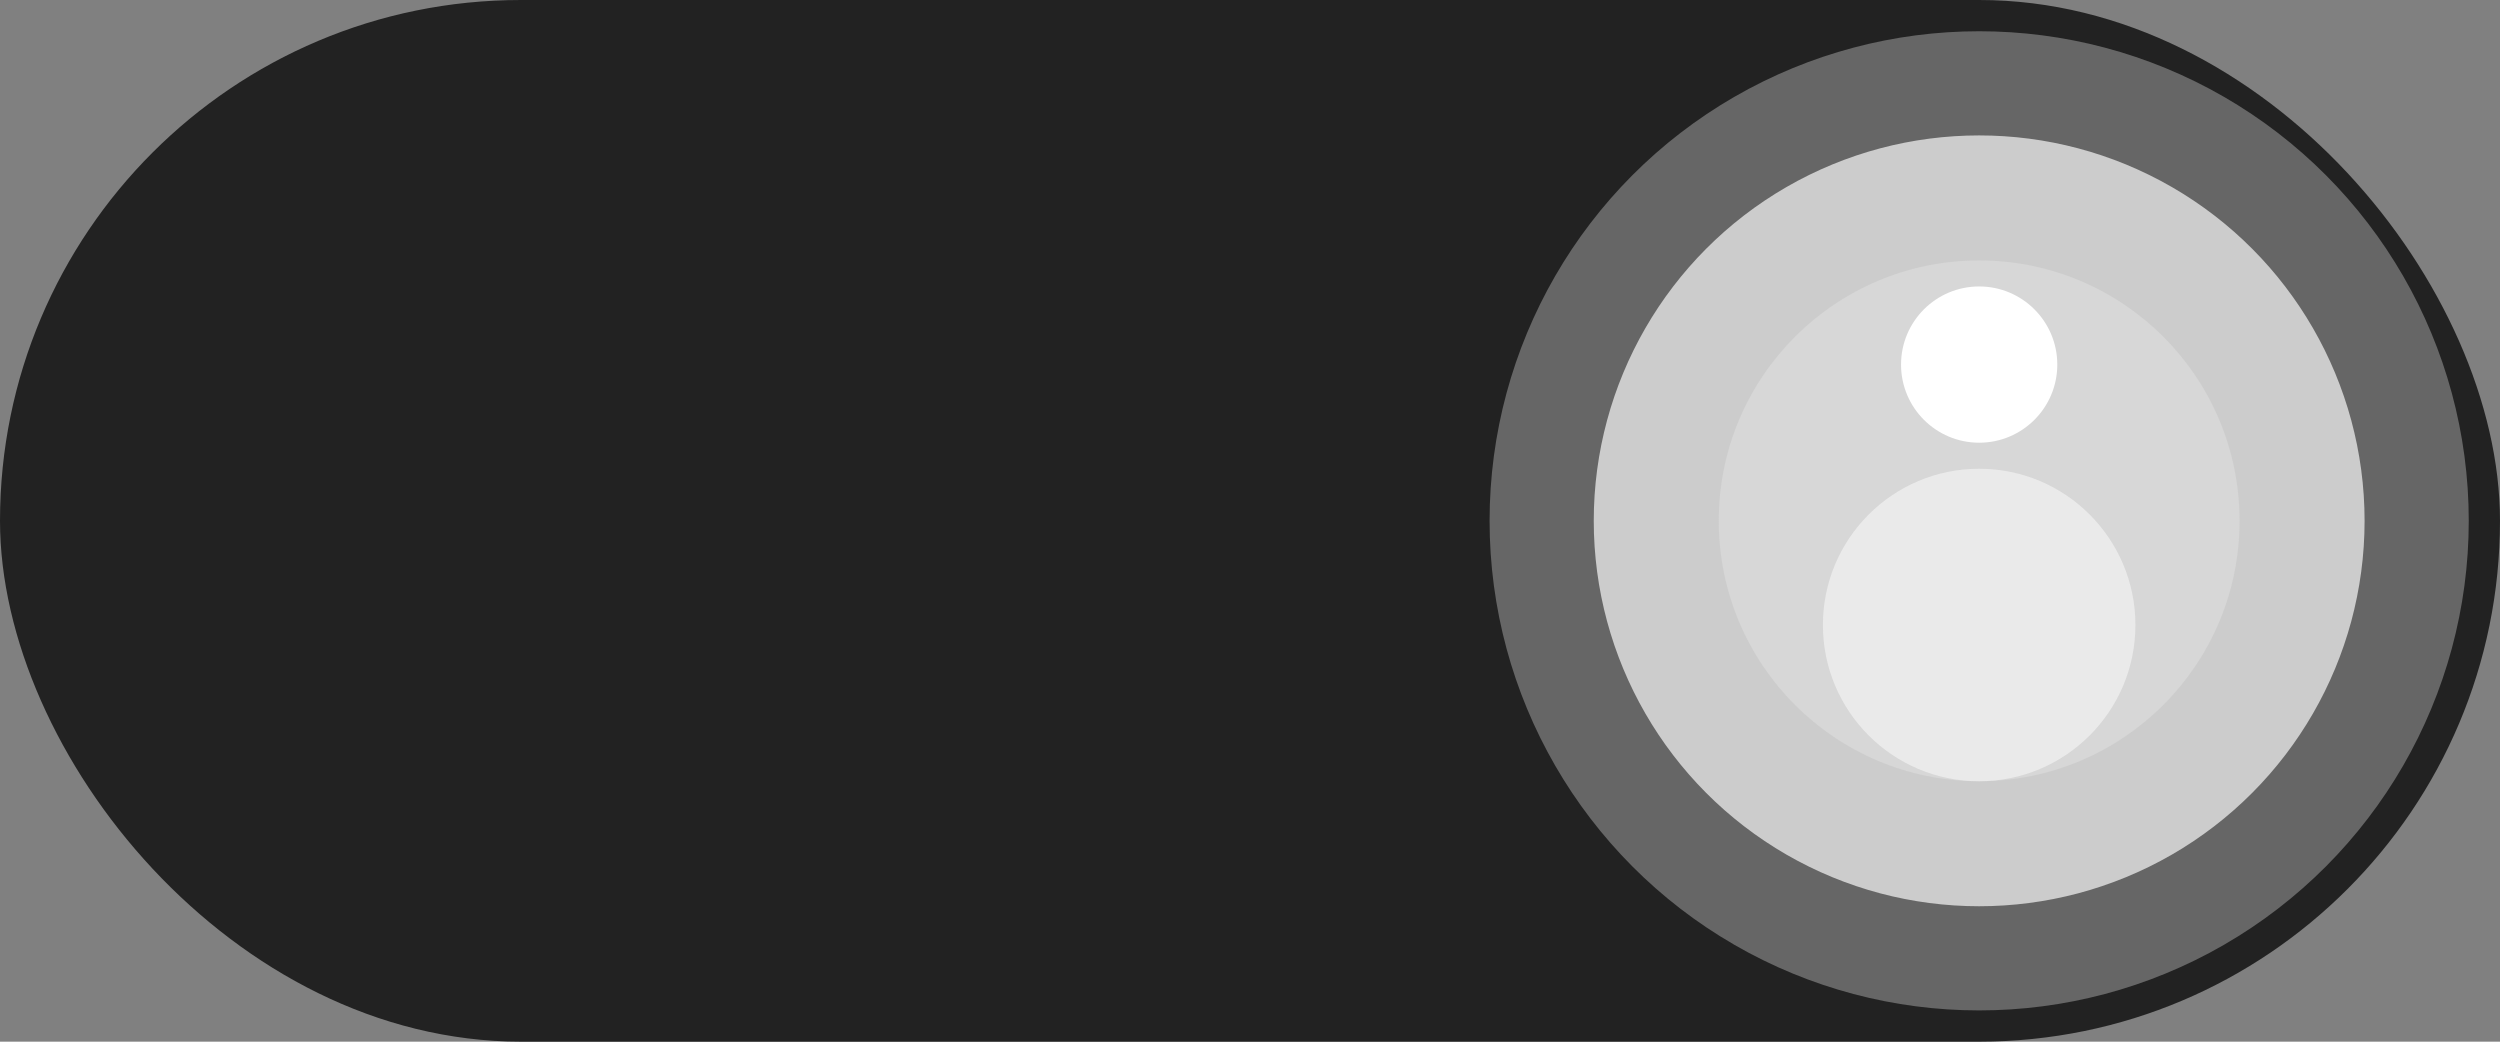 <?xml version="1.0" encoding="UTF-8"?>
<svg width="24px" height="10px" viewBox="0 0 24 10" version="1.1" xmlns="http://www.w3.org/2000/svg" xmlns:xlink="http://www.w3.org/1999/xlink">

            <rect x="0" y="0" width="24" height="10" fill="#808080" stroke="none"/>

            <rect id="hole" fill="#222222" x="0" y="0" width="24" height="10" rx="5"></rect>
            
            <circle id="led" stroke="#666666" stroke-width="1" fill="#cccccc" cx="19" cy="5" r="4.2"></circle>
            <circle id="hi" fill="#dddddd" cx="19" cy="5" r="2.5" opacity="0.6"></circle> 
           <circle id="hi" fill="#eeeeee" cx="19" cy="6" r="1.5" opacity="0.8"></circle> 
          
            <circle id="hi" fill="#ffffff" cx="19" cy="3.5" r="0.75" opacity="1"></circle>

          

</svg>